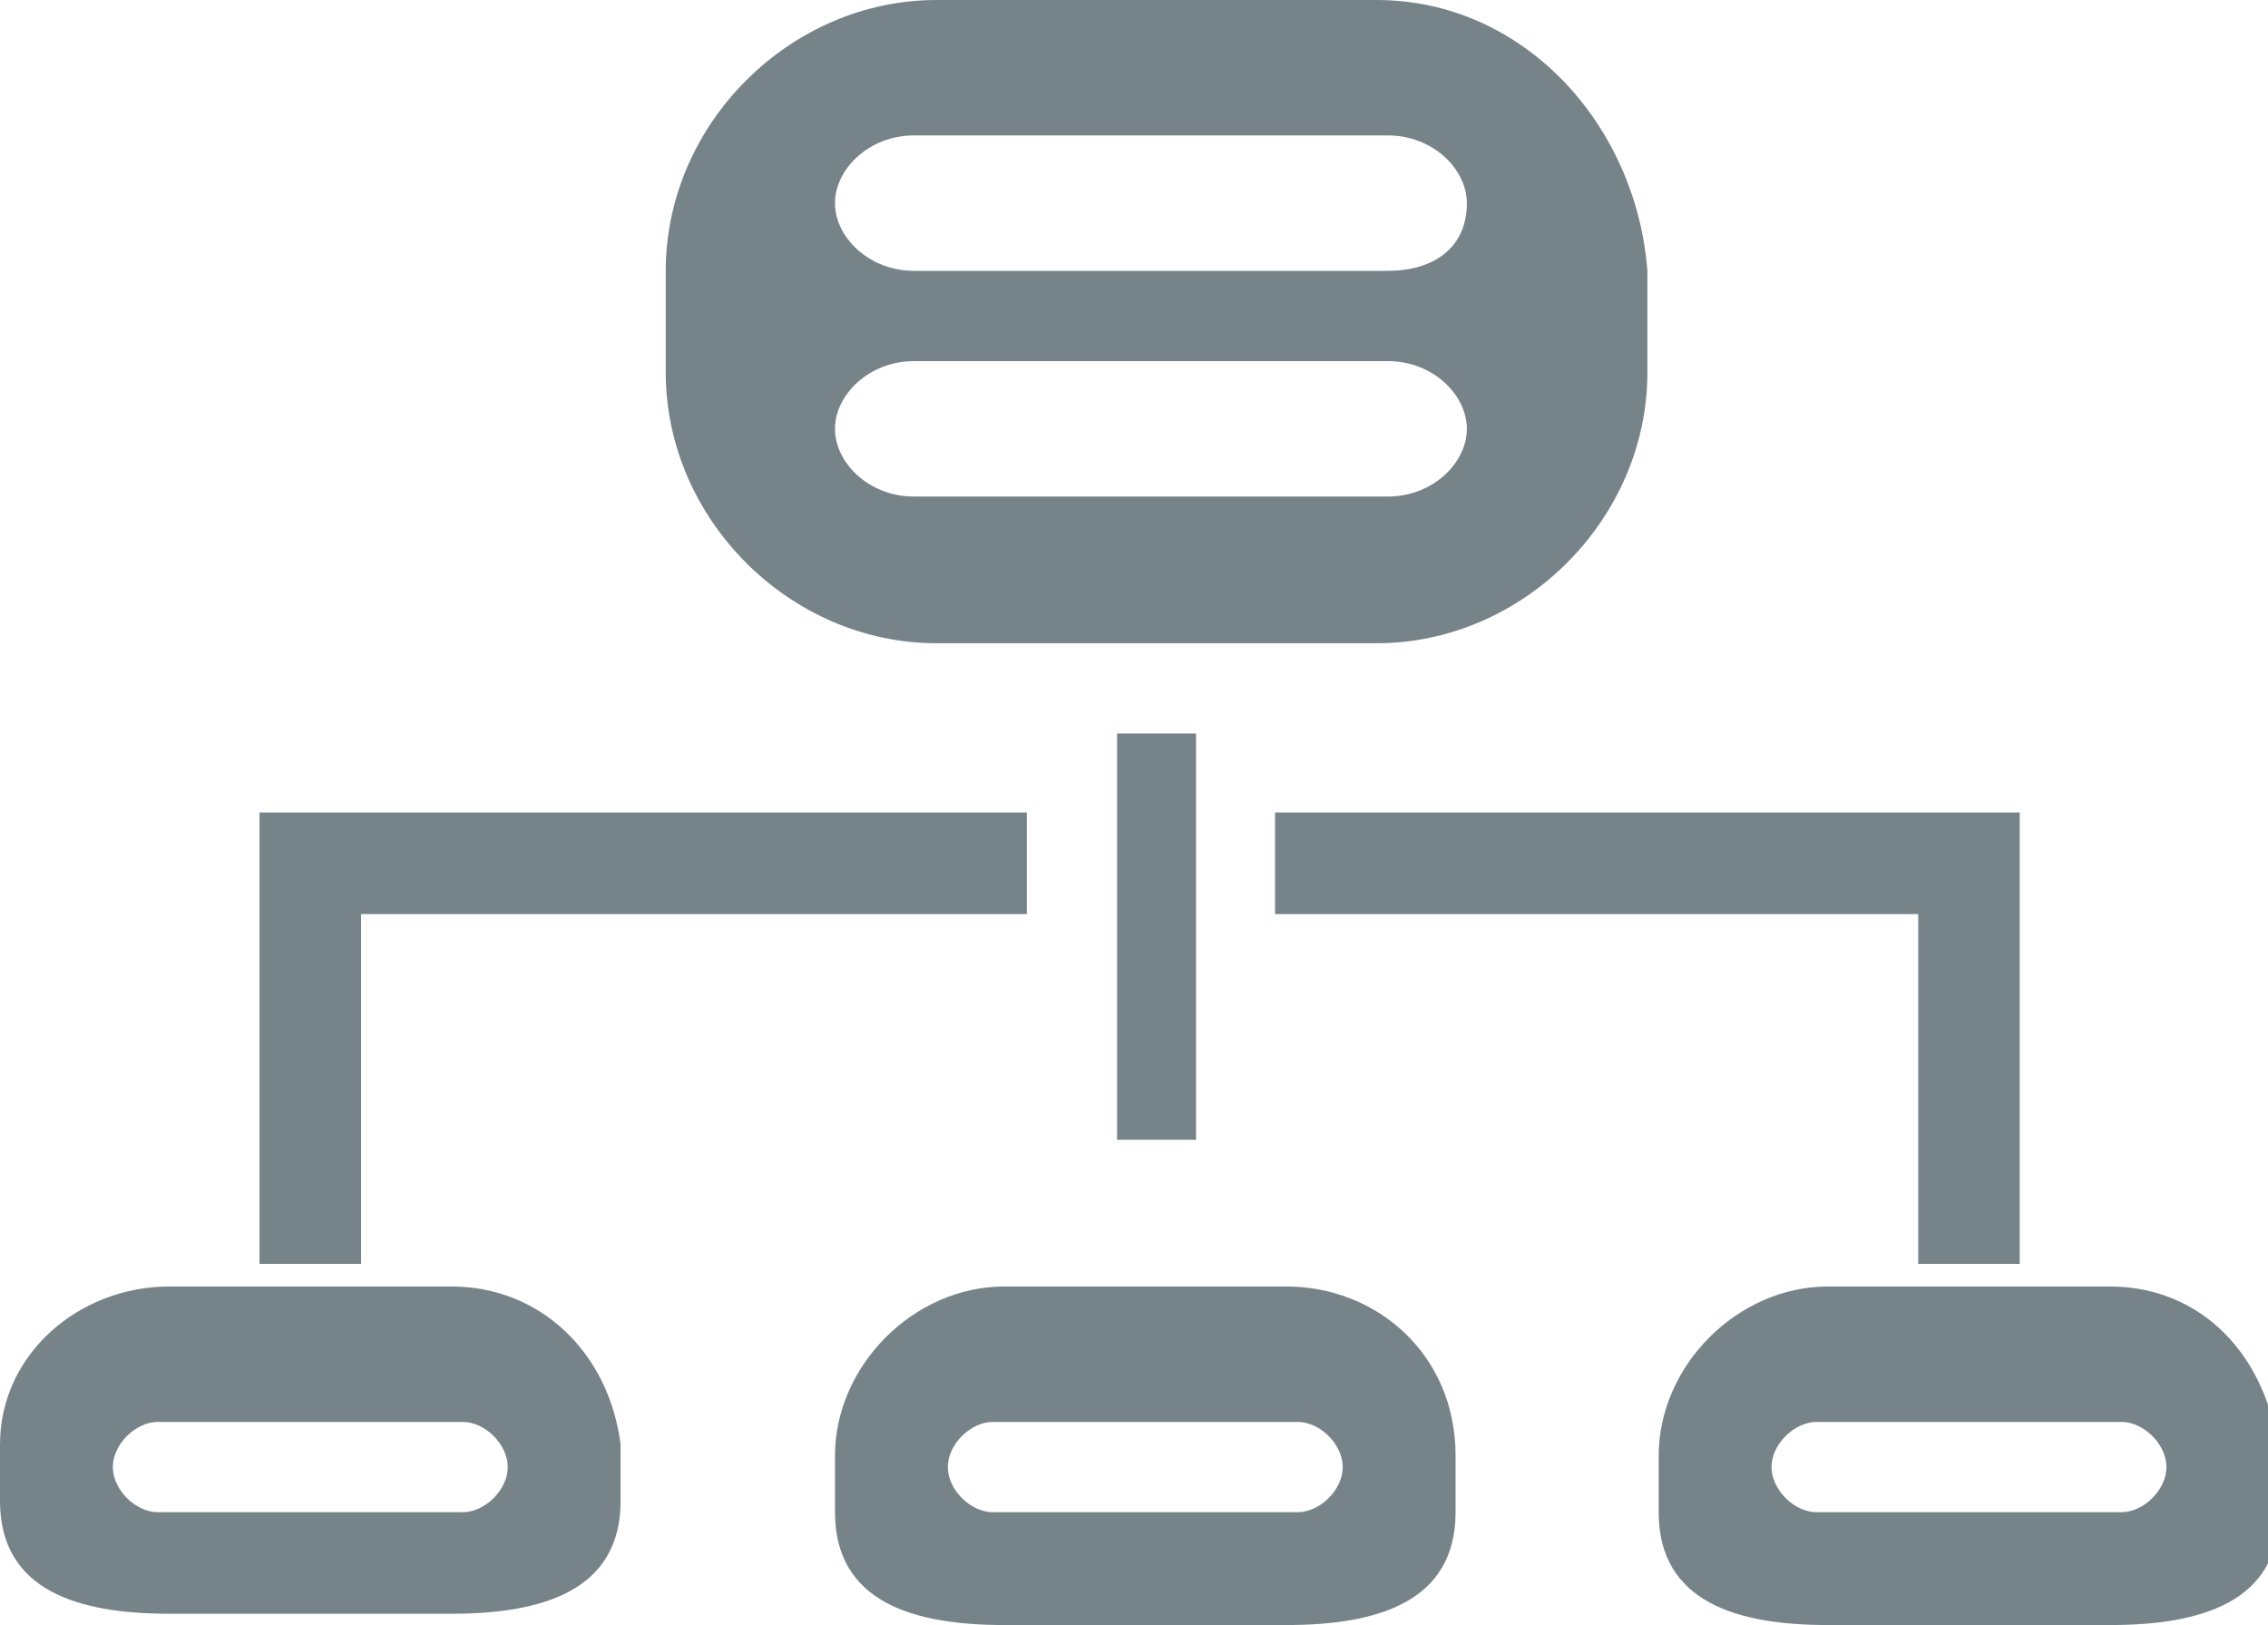 <?xml version="1.0" encoding="utf-8"?>
<!-- Generator: Adobe Illustrator 19.2.0, SVG Export Plug-In . SVG Version: 6.00 Build 0)  -->
<svg version="1.1" id="Layer_1" xmlns="http://www.w3.org/2000/svg" xmlns:xlink="http://www.w3.org/1999/xlink" x="0px" y="0px"
	 viewBox="0 0 20.1 14.4" style="enable-background:new 0 0 20.1 14.4;" xml:space="preserve">
<style type="text/css">
	.st0{fill:#76848A;}
</style>
<path class="st0" d="M12.2,0H8.3C7,0,5.9,1.1,5.9,2.4v0.9c0,1.3,1.1,2.4,2.4,2.4h3.9c1.3,0,2.4-1.1,2.4-2.4V2.4
	C14.5,1.1,13.5,0,12.2,0z M12.3,4.4H8.1c-0.4,0-0.7-0.3-0.7-0.6c0-0.3,0.3-0.6,0.7-0.6h4.2c0.4,0,0.7,0.3,0.7,0.6
	C13,4.1,12.7,4.4,12.3,4.4z M12.3,2.4H8.1c-0.4,0-0.7-0.3-0.7-0.6c0-0.3,0.3-0.6,0.7-0.6h4.2c0.4,0,0.7,0.3,0.7,0.6
	C13,2.2,12.7,2.4,12.3,2.4z"/>
<path class="st0" d="M4,11.4H1.5C0.7,11.4,0,12,0,12.8v0.5c0,0.8,0.7,1,1.5,1H4c0.8,0,1.5-0.2,1.5-1v-0.5C5.4,12,4.8,11.4,4,11.4z
	 M4.1,13.4H1.4c-0.2,0-0.4-0.2-0.4-0.4c0-0.2,0.2-0.4,0.4-0.4h2.7c0.2,0,0.4,0.2,0.4,0.4C4.5,13.2,4.3,13.4,4.1,13.4z"/>
<path class="st0" d="M11.4,11.4H8.9c-0.8,0-1.5,0.7-1.5,1.5v0.5c0,0.8,0.7,1,1.5,1h2.5c0.8,0,1.5-0.2,1.5-1v-0.5
	C12.9,12,12.2,11.4,11.4,11.4z M11.5,13.4H8.8c-0.2,0-0.4-0.2-0.4-0.4c0-0.2,0.2-0.4,0.4-0.4h2.7c0.2,0,0.4,0.2,0.4,0.4
	C11.9,13.2,11.7,13.4,11.5,13.4z"/>
<path class="st0" d="M18.7,11.4h-2.5c-0.8,0-1.5,0.7-1.5,1.5v0.5c0,0.8,0.7,1,1.5,1h2.5c0.8,0,1.5-0.2,1.5-1v-0.5
	C20.1,12,19.5,11.4,18.7,11.4z M18.8,13.4h-2.7c-0.2,0-0.4-0.2-0.4-0.4c0-0.2,0.2-0.4,0.4-0.4h2.7c0.2,0,0.4,0.2,0.4,0.4
	C19.2,13.2,19,13.4,18.8,13.4z"/>
<polygon class="st0" points="3.2,7.2 2.3,7.2 2.3,8.1 2.3,11.2 3.2,11.2 3.2,8.1 9.1,8.1 9.1,7.2 "/>
<polygon class="st0" points="17,7.2 11.3,7.2 11.3,8.1 17,8.1 17,11.2 17.9,11.2 17.9,8.1 17.9,7.2 "/>
<polygon class="st0" points="9.9,6.5 9.9,7.2 9.9,8.1 9.9,10.1 10.6,10.1 10.6,8.1 10.6,7.2 10.6,6.5 "/>
</svg>
